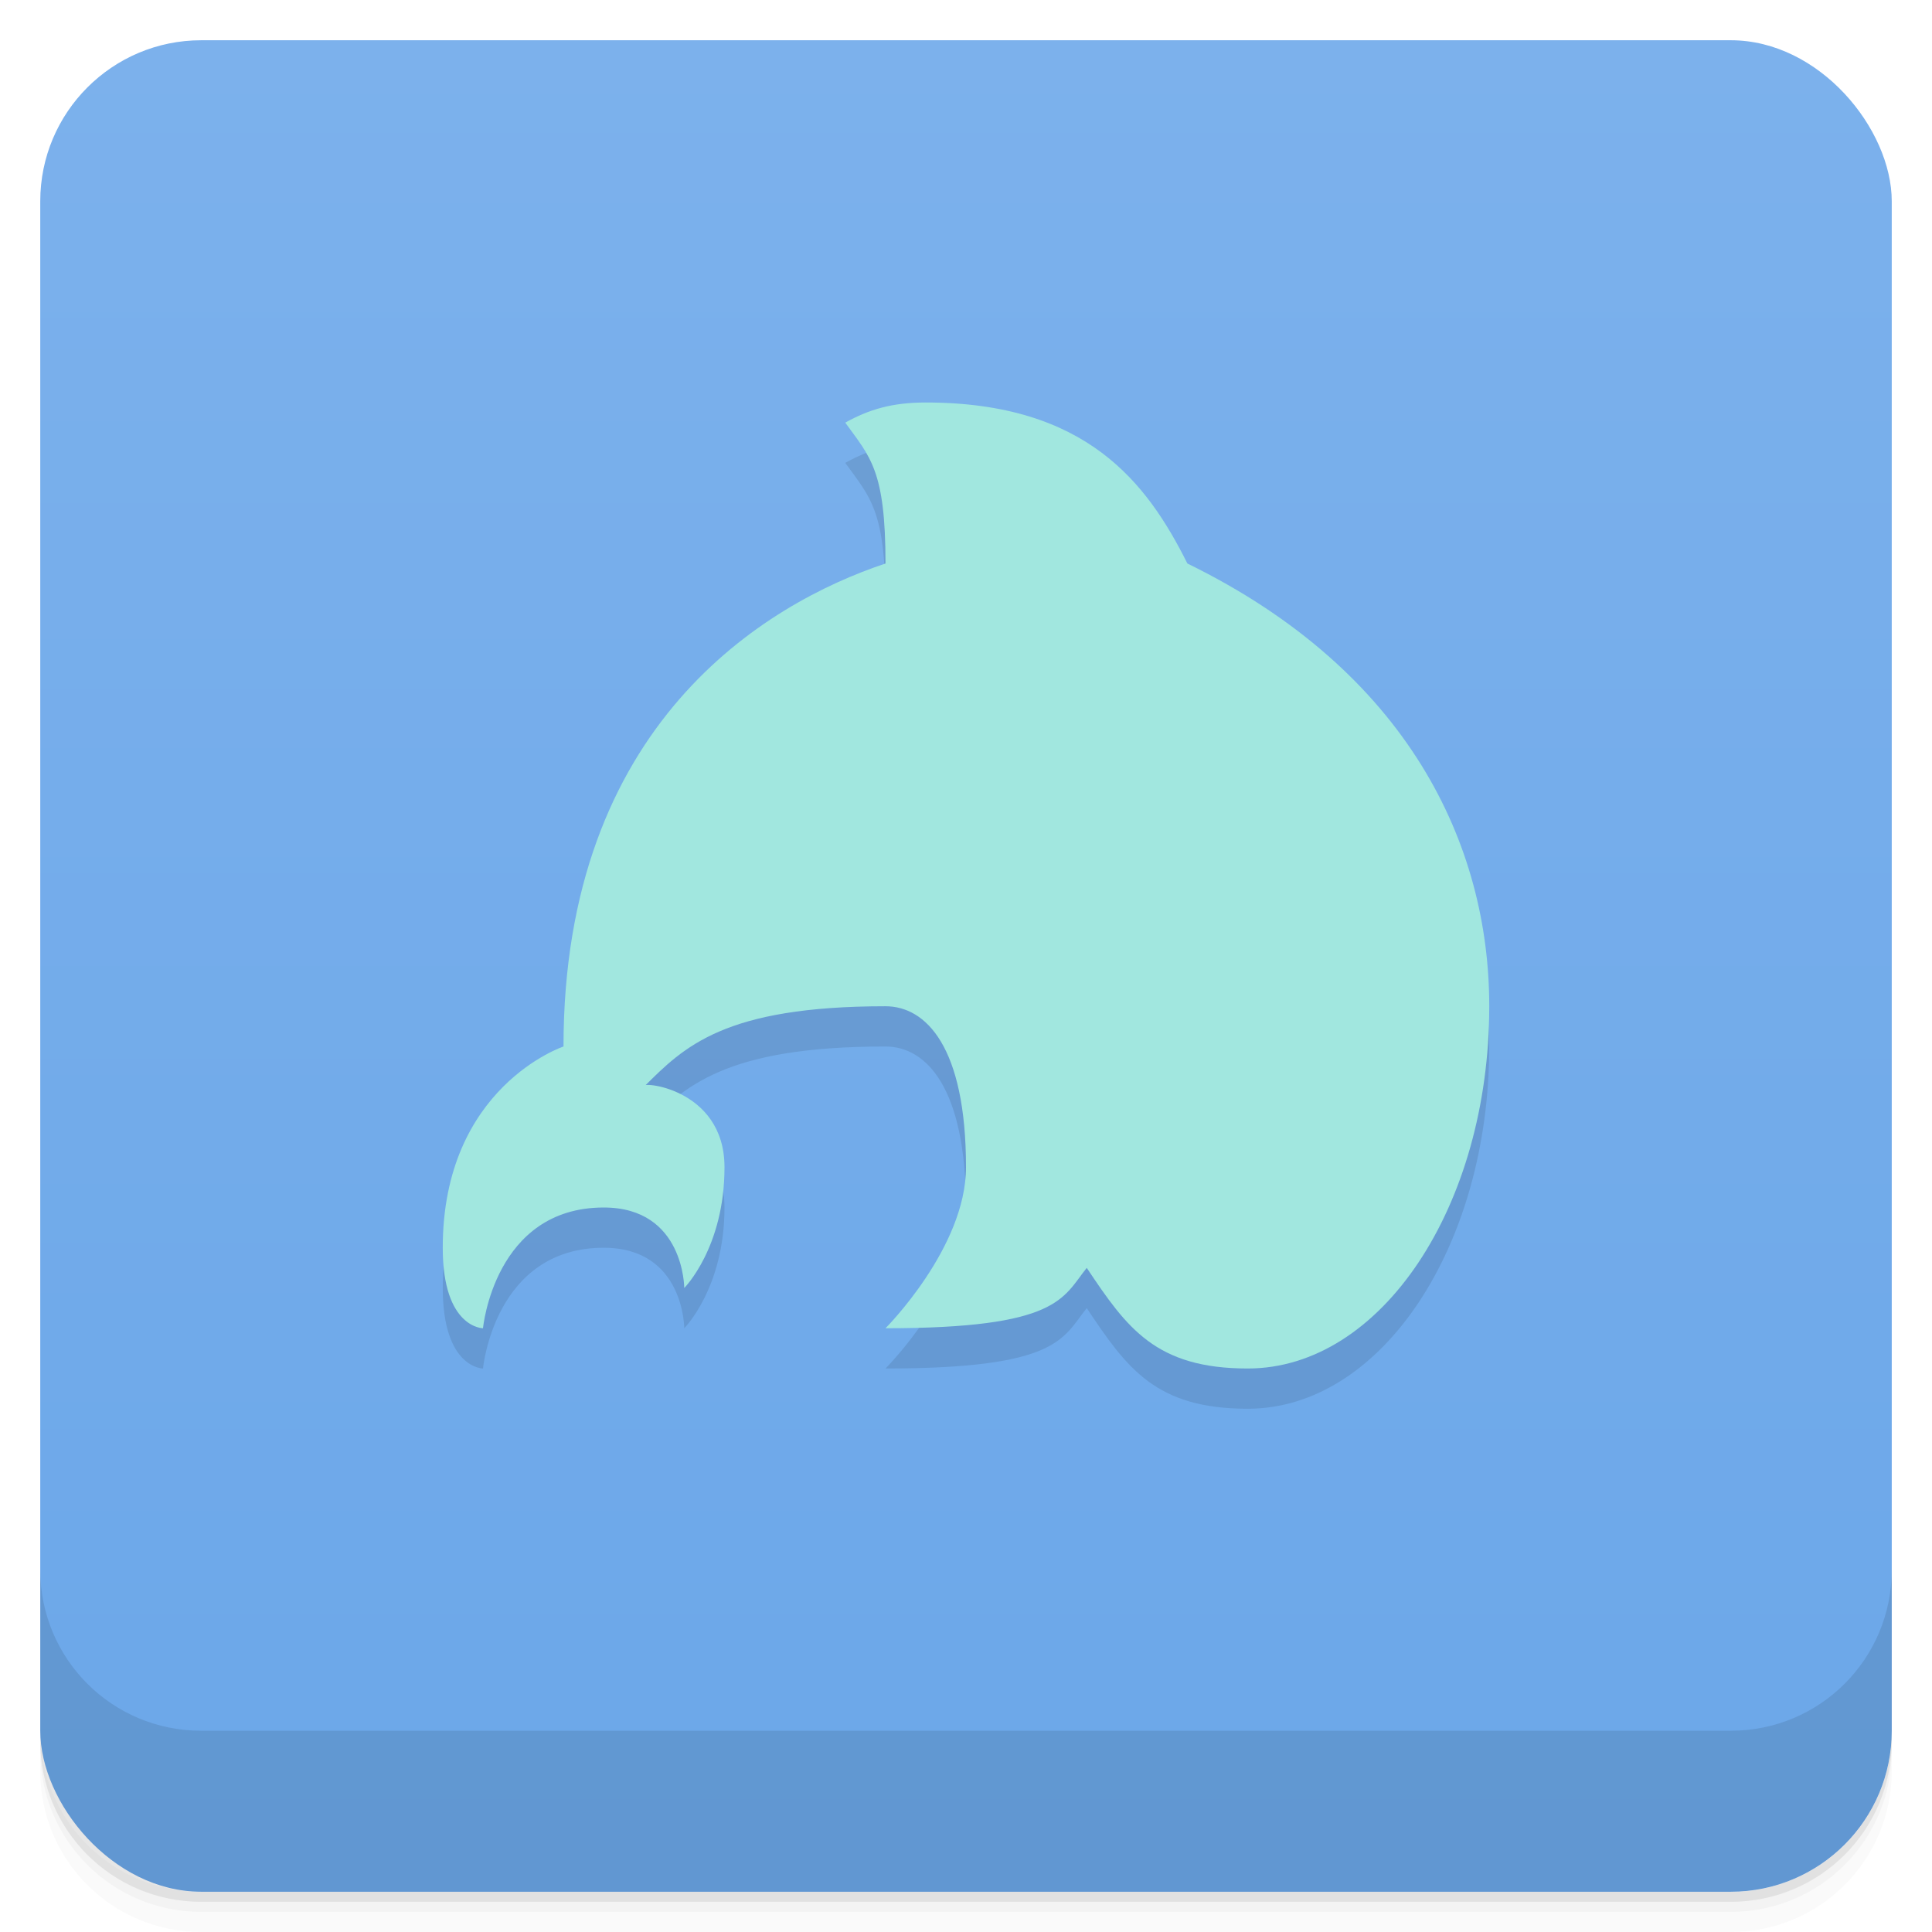 <svg version="1.1" viewBox="0 0 48 48" xmlns="http://www.w3.org/2000/svg">
 <defs>
  <linearGradient id="bg" x2="0" y1="1" y2="47" gradientUnits="userSpaceOnUse">
   <stop style="stop-color:#7cb1ec" offset="0"/>
   <stop style="stop-color:#6ba7e9" offset="1"/>
  </linearGradient>
 </defs>
 <path d="m1 43v0.25c0 2.216 1.784 4 4 4h38c2.216 0 4-1.784 4-4v-0.25c0 2.216-1.784 4-4 4h-38c-2.216 0-4-1.784-4-4zm0 0.5v0.5c0 2.216 1.784 4 4 4h38c2.216 0 4-1.784 4-4v-0.5c0 2.216-1.784 4-4 4h-38c-2.216 0-4-1.784-4-4z" style="opacity:.02"/>
 <path d="m1 43.25v0.25c0 2.216 1.784 4 4 4h38c2.216 0 4-1.784 4-4v-0.25c0 2.216-1.784 4-4 4h-38c-2.216 0-4-1.784-4-4z" style="opacity:.05"/>
 <path d="m1 43v0.25c0 2.216 1.784 4 4 4h38c2.216 0 4-1.784 4-4v-0.25c0 2.216-1.784 4-4 4h-38c-2.216 0-4-1.784-4-4z" style="opacity:.1"/>
 <rect x="1" y="1" width="46" height="46" rx="4" style="fill:url(#bg)"/>
 <path d="m1 39v4c0 2.216 1.784 4 4 4h38c2.216 0 4-1.784 4-4v-4c0 2.216-1.784 4-4 4h-38c-2.216 0-4-1.784-4-4z" style="opacity:.1"/>
 <path d="m37 26c0 4.971-2.686 9-6 9-2.283 0-3-1-4-2.5-0.599 0.745-0.688 1.5-5 1.5 0 0 2-2 2-4 0-3-1-4-2-4-4 0-5 1-6 2-0.186-0.156 2 0 2 2s-1 3-1 3 0-2-2-2c-2.719 0-3 3-3 3s-1 0-1-2c0-4 3-5 3-5 0-8 5-11 8-12 0-2.32-0.379-2.64-1-3.5 0.591-0.328 1.164-0.5 2-0.5 4 0 5.5 2 6.5 4 5.5 2.688 7.5 7 7.5 11z" style="opacity:.1;paint-order:normal"/>
 <path d="m37 25c0 4.971-2.686 9-6 9-2.283 0-3-1-4-2.5-0.599 0.745-0.688 1.5-5 1.5 0 0 2-2 2-4 0-3-1-4-2-4-4 0-5 1-6 2-0.186-0.156 2 0 2 2s-1 3-1 3 0-2-2-2c-2.719 0-3 3-3 3s-1 0-1-2c0-4 3-5 3-5 0-8 5-11 8-12 0-2.32-0.379-2.64-1-3.5 0.591-0.328 1.164-0.5 2-0.5 4 0 5.5 2 6.5 4 5.5 2.688 7.5 7 7.5 11z" style="fill:#a1e7df;paint-order:normal"/>
</svg>
